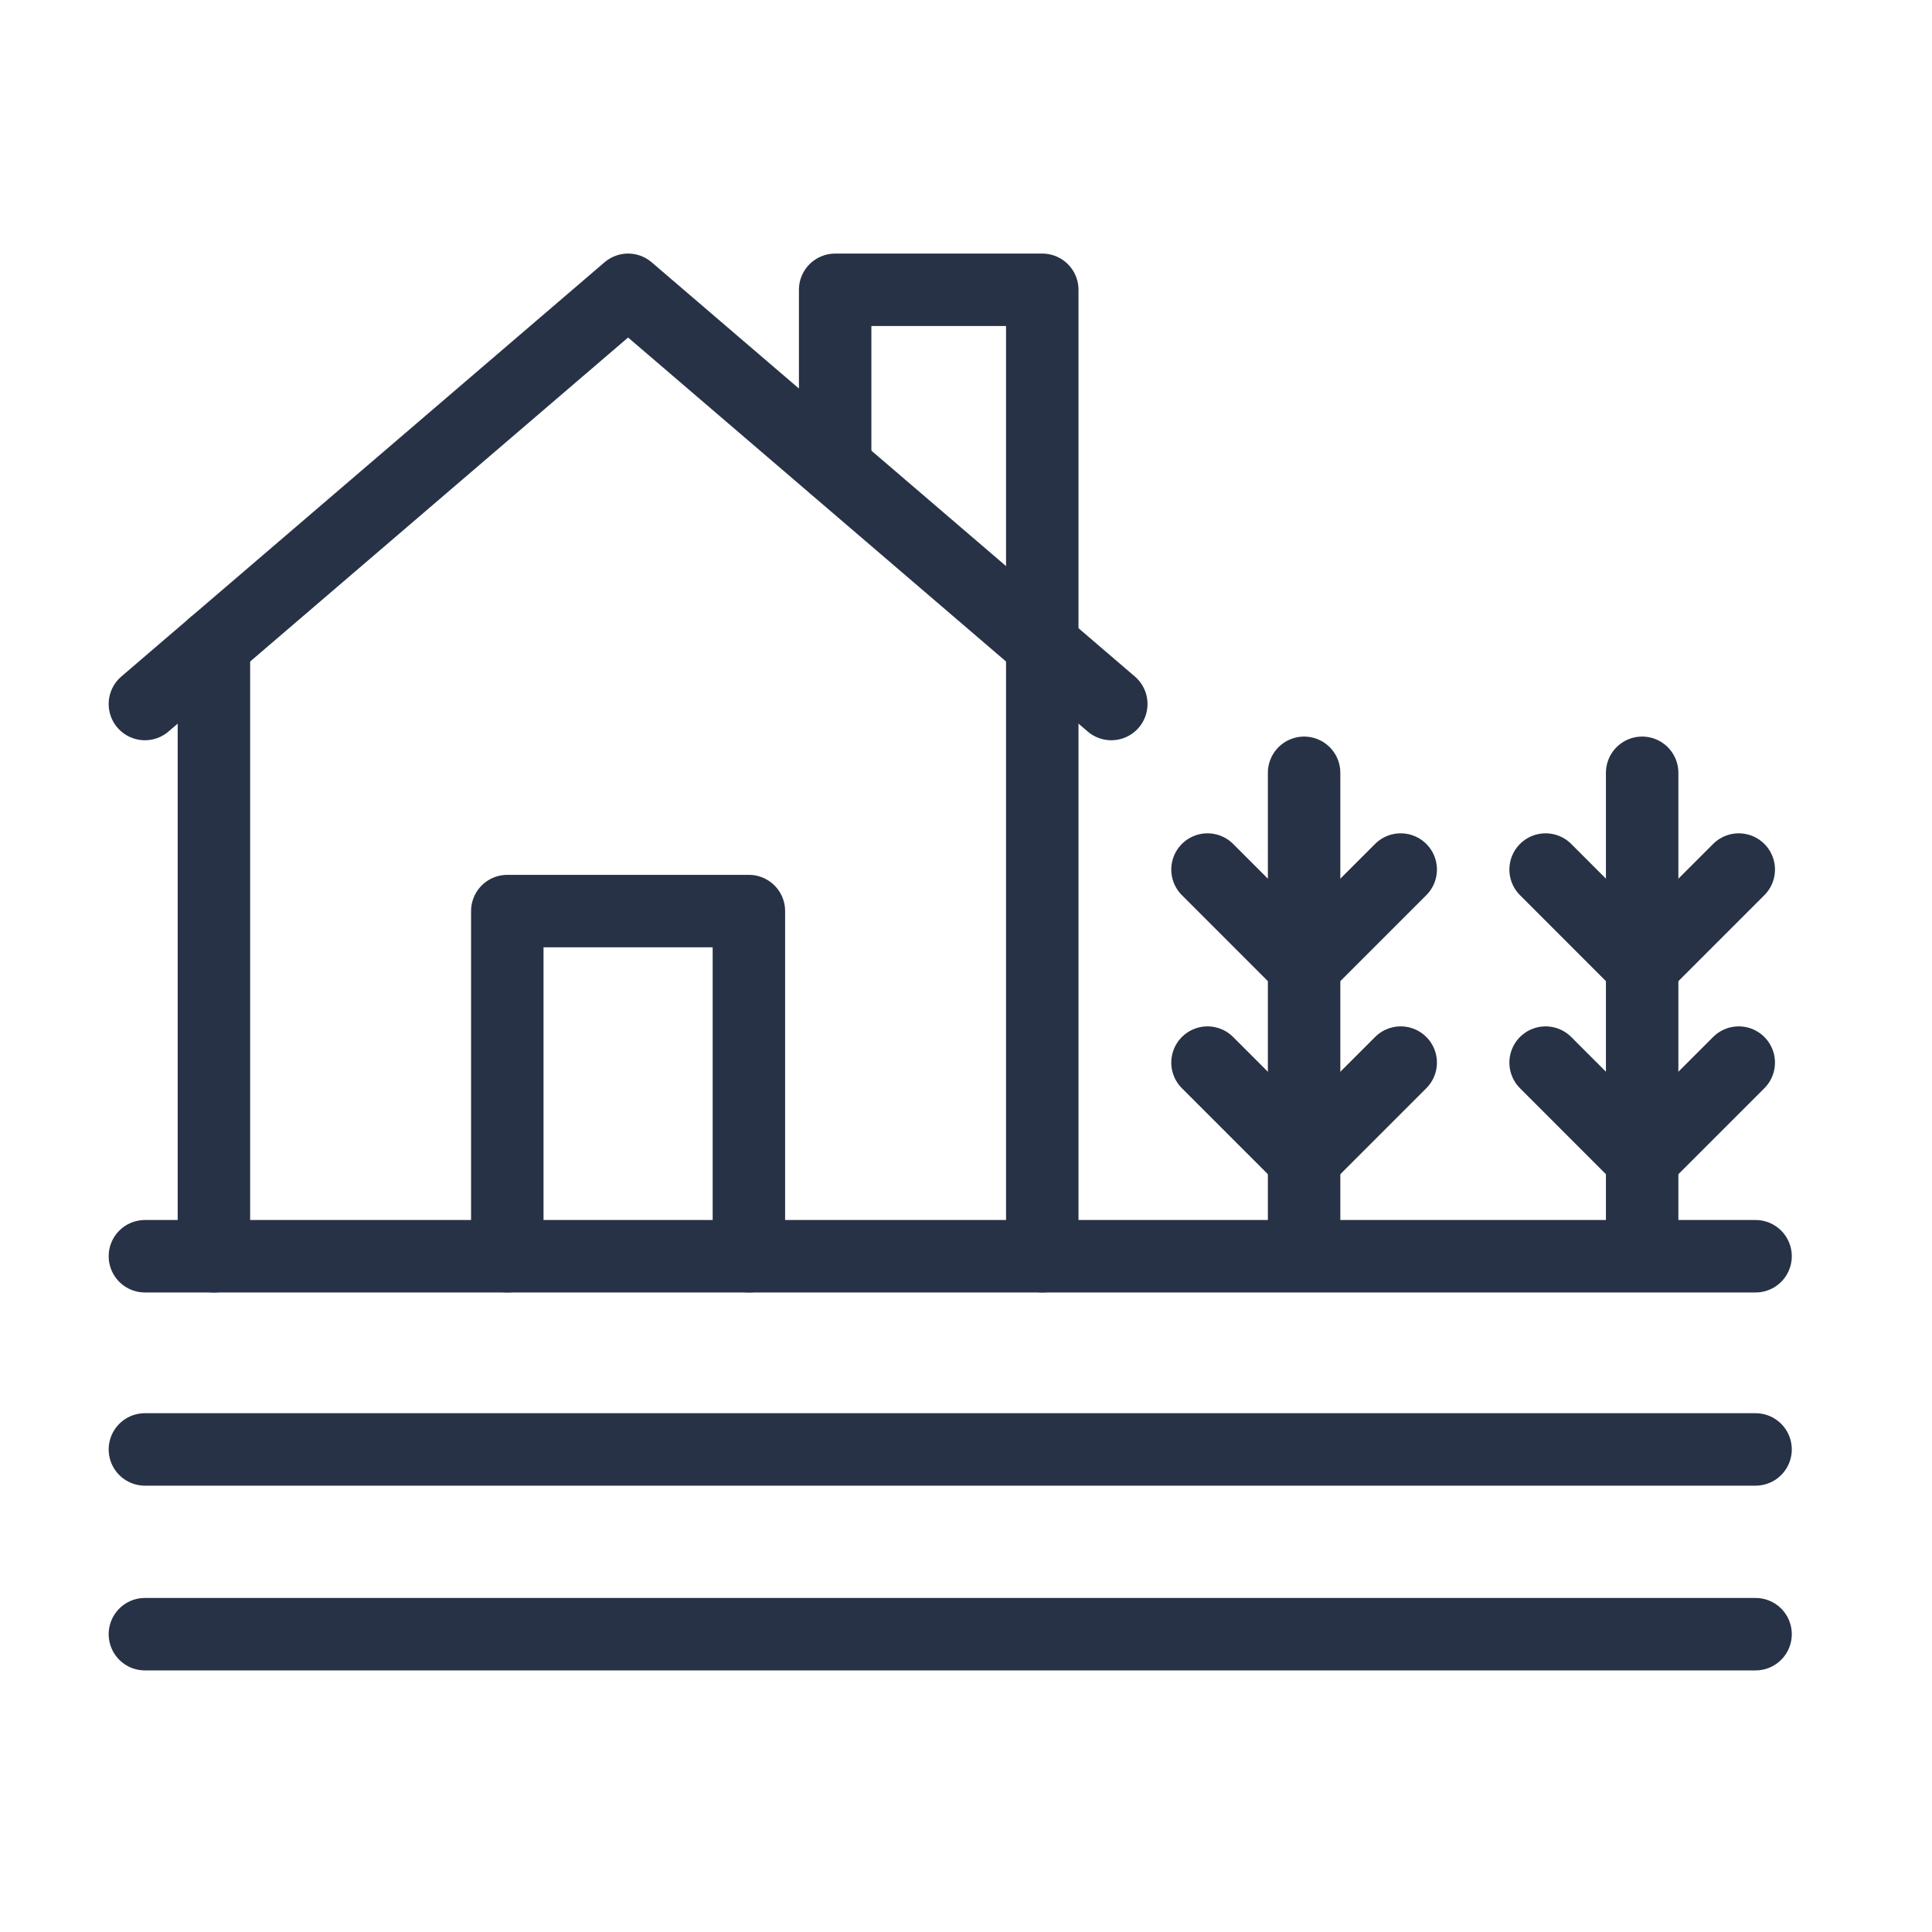 <svg width="40" height="40" viewBox="0 0 40 40" fill="none" xmlns="http://www.w3.org/2000/svg">
<path d="M3 14.576L13.004 6L23.008 14.576" stroke="#273246" stroke-width="1.5" stroke-linecap="round" stroke-linejoin="round"/>
<path d="M21.579 26.009V6H17.291V9.669" stroke="#273246" stroke-width="1.5" stroke-linecap="round" stroke-linejoin="round"/>
<path d="M10.503 26.009V18.863H15.505V26.009" stroke="#273246" stroke-width="1.5" stroke-linecap="round" stroke-linejoin="round"/>
<path d="M4.429 13.351V26.01" stroke="#273246" stroke-width="1.5" stroke-linecap="round" stroke-linejoin="round"/>
<path d="M36.347 26.009H3" stroke="#273246" stroke-width="1.5" stroke-linecap="round" stroke-linejoin="round"/>
<path d="M36.347 30.009H3" stroke="#273246" stroke-width="1.5" stroke-linecap="round" stroke-linejoin="round"/>
<path d="M36.347 33.834H3" stroke="#273246" stroke-width="1.5" stroke-linecap="round" stroke-linejoin="round"/>
<path d="M27 16L27 26" stroke="#273246" stroke-width="1.5" stroke-linecap="round" stroke-linejoin="round"/>
<path d="M29 18.003L27 20.003" stroke="#273246" stroke-width="1.5" stroke-linecap="round" stroke-linejoin="round"/>
<path d="M29 22L27 24" stroke="#273246" stroke-width="1.5" stroke-linecap="round" stroke-linejoin="round"/>
<path d="M25 18.003L27 20.003" stroke="#273246" stroke-width="1.5" stroke-linecap="round" stroke-linejoin="round"/>
<path d="M25 22L27 24" stroke="#273246" stroke-width="1.5" stroke-linecap="round" stroke-linejoin="round"/>
<path d="M33.999 16L33.999 26" stroke="#273246" stroke-width="1.5" stroke-linecap="round" stroke-linejoin="round"/>
<path d="M35.999 18.003L33.999 20.003" stroke="#273246" stroke-width="1.5" stroke-linecap="round" stroke-linejoin="round"/>
<path d="M35.999 22L33.999 24" stroke="#273246" stroke-width="1.5" stroke-linecap="round" stroke-linejoin="round"/>
<path d="M32 18.003L33.999 20.003" stroke="#273246" stroke-width="1.5" stroke-linecap="round" stroke-linejoin="round"/>
<path d="M32 22L33.999 24" stroke="#273246" stroke-width="1.5" stroke-linecap="round" stroke-linejoin="round"/>
</svg>
